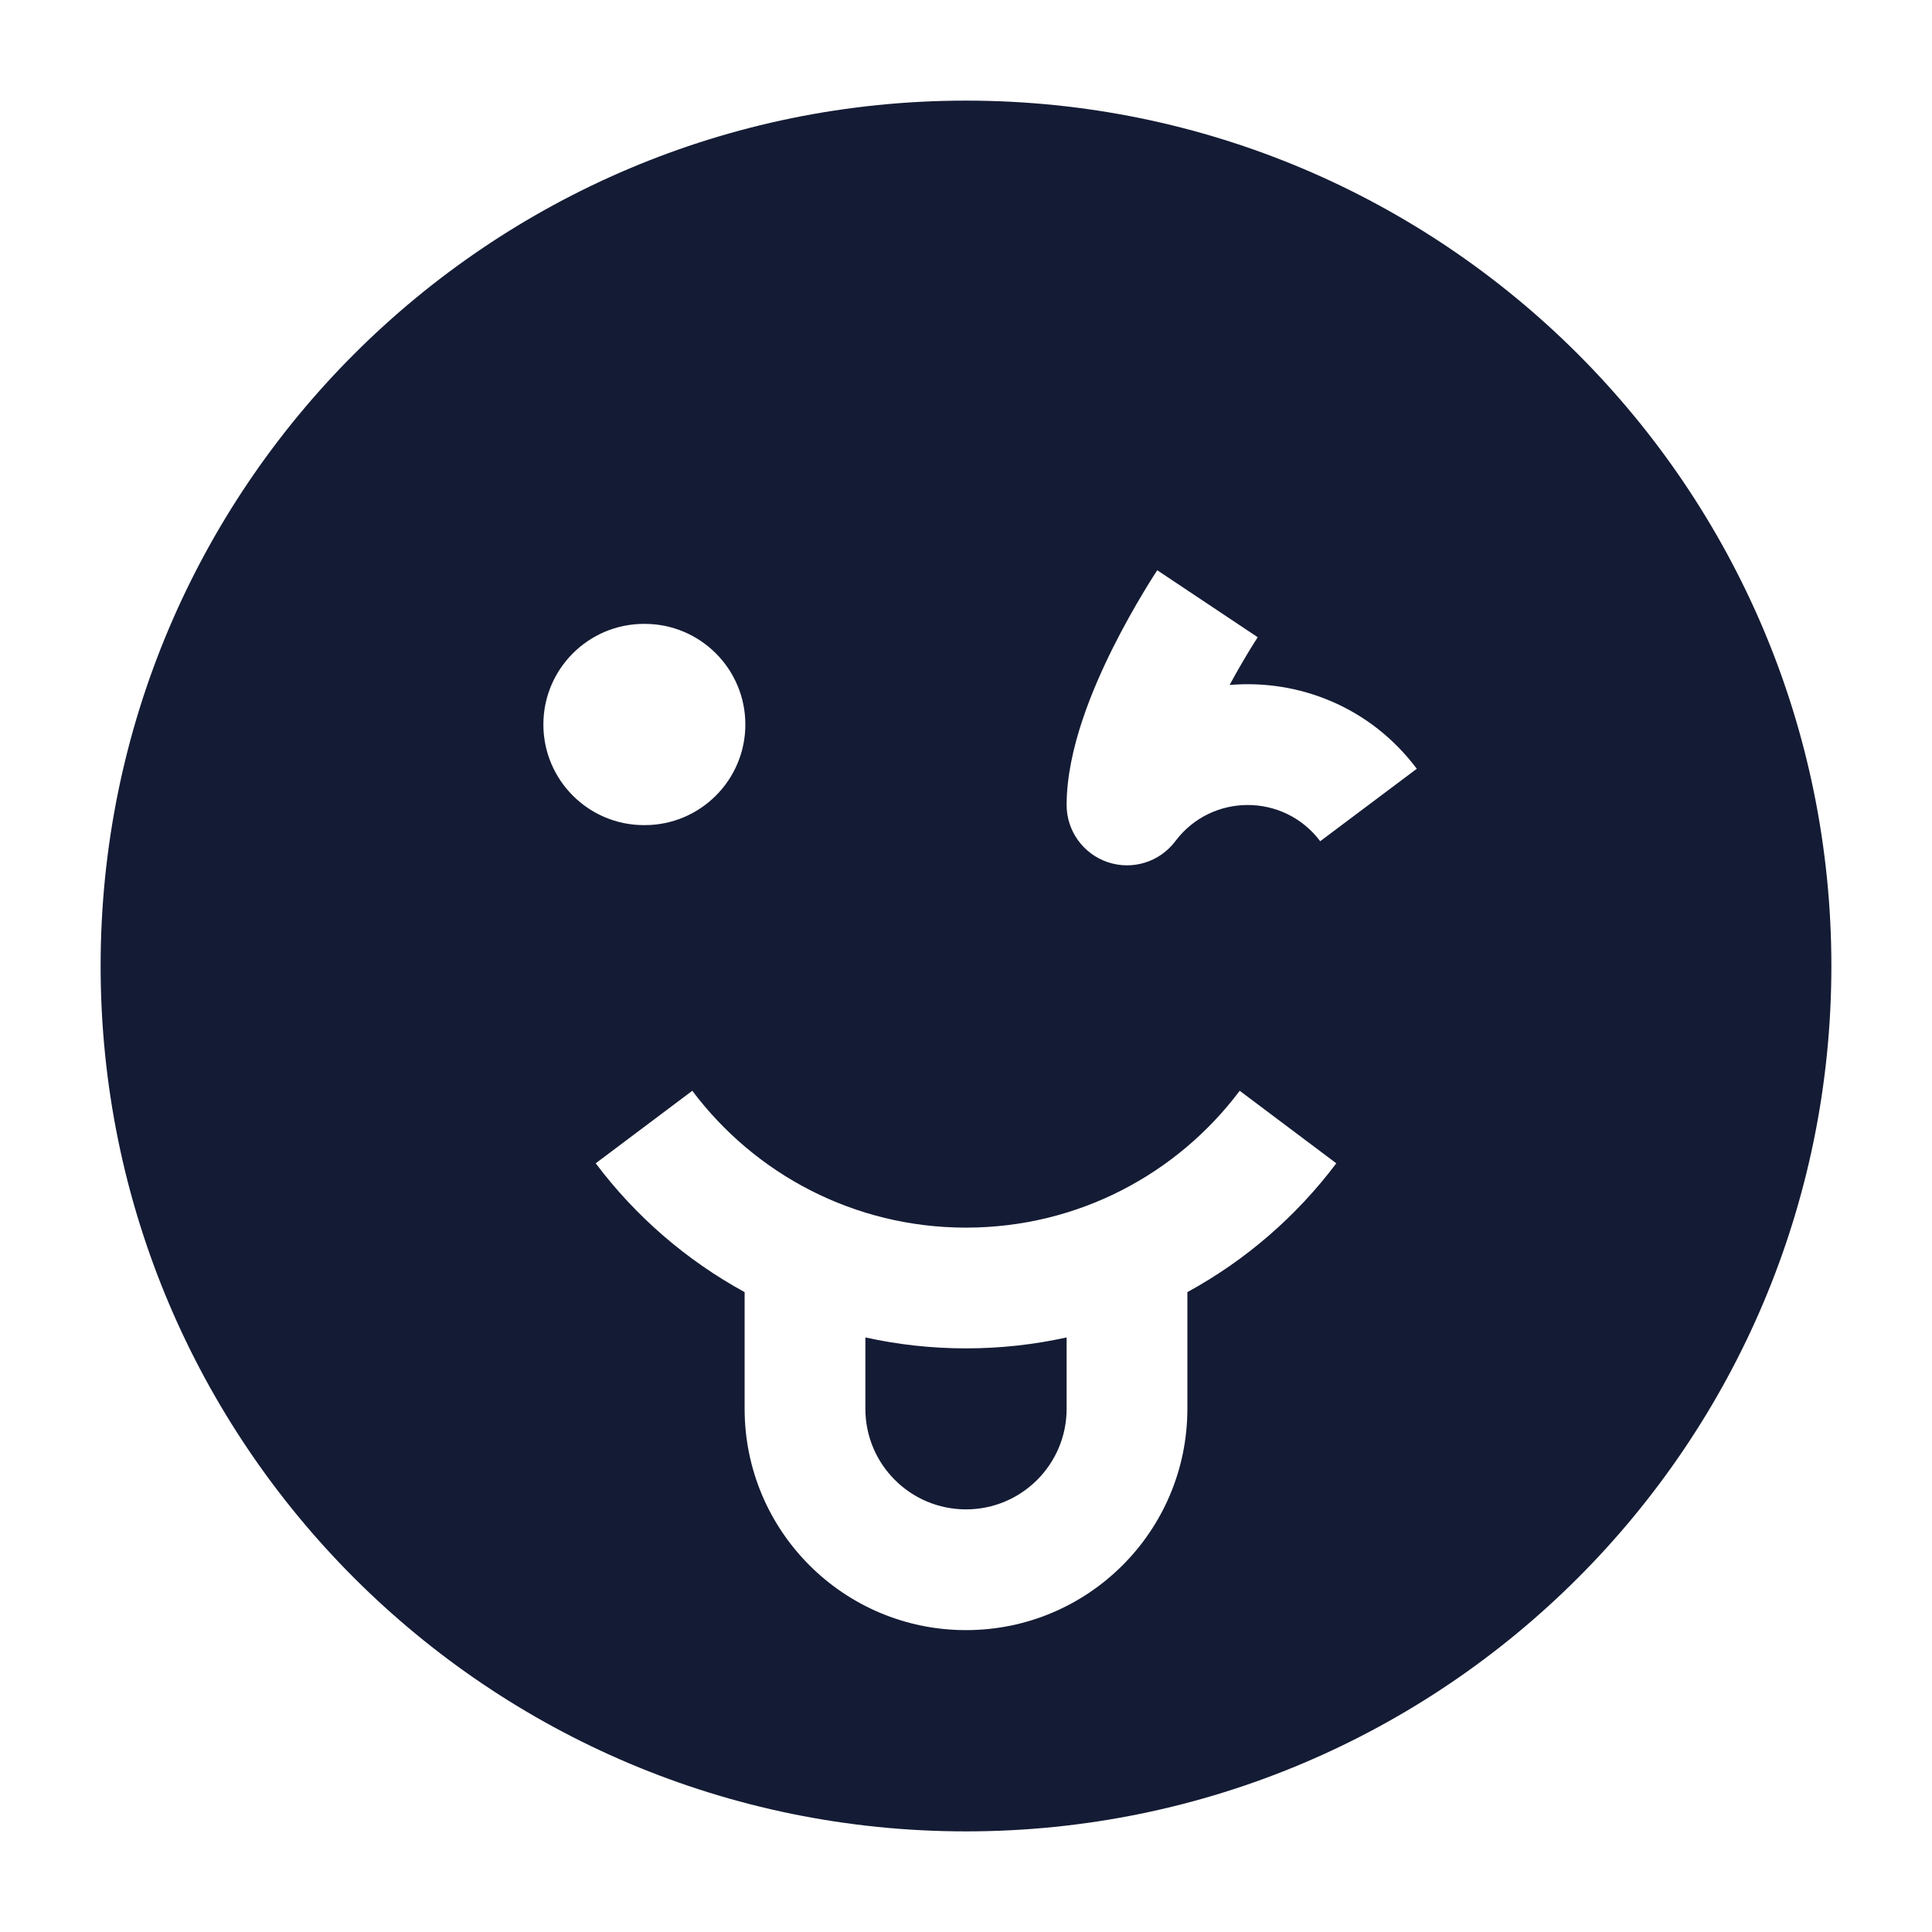 <svg width="24" height="24" viewBox="0 0 24 24" fill="none" xmlns="http://www.w3.org/2000/svg">
<path fill-rule="evenodd" clip-rule="evenodd" d="M12 1.25C6.063 1.25 1.25 6.063 1.25 12C1.25 17.937 6.063 22.75 12 22.75C17.937 22.75 22.75 17.937 22.75 12C22.75 6.063 17.937 1.25 12 1.25ZM15 7.5C14.376 7.084 14.376 7.084 14.376 7.084L14.374 7.086L14.371 7.091L14.361 7.107C14.352 7.121 14.339 7.14 14.324 7.164C14.294 7.211 14.251 7.28 14.201 7.364C14.1 7.532 13.965 7.768 13.829 8.039C13.576 8.545 13.25 9.309 13.25 10C13.25 10.323 13.457 10.609 13.763 10.711C14.069 10.813 14.406 10.708 14.6 10.45C15.05 9.85 15.95 9.85 16.4 10.45L17.6 9.55C17.025 8.783 16.135 8.436 15.275 8.509C15.353 8.364 15.427 8.236 15.487 8.136C15.53 8.064 15.566 8.007 15.59 7.969C15.602 7.95 15.611 7.936 15.617 7.927L15.623 7.917L15.624 7.916C15.624 7.916 15.624 7.916 15 7.5ZM6.75 9C6.75 8.31 7.31 7.75 8 7.75H8.009C8.699 7.75 9.259 8.31 9.259 9C9.259 9.69 8.699 10.25 8.009 10.25H8C7.31 10.25 6.75 9.69 6.75 9ZM15.4 13.55C14.624 14.584 13.39 15.25 12 15.25C10.61 15.25 9.376 14.584 8.6 13.55L7.4 14.451C7.893 15.107 8.524 15.655 9.25 16.051V17.5C9.25 19.019 10.481 20.25 12 20.25C13.519 20.25 14.75 19.019 14.75 17.5V16.051C15.476 15.655 16.107 15.107 16.6 14.451L15.4 13.55ZM10.75 17.5V16.614C11.152 16.703 11.571 16.75 12 16.75C12.429 16.75 12.848 16.703 13.25 16.614V17.5C13.25 18.191 12.69 18.75 12 18.75C11.31 18.75 10.75 18.191 10.75 17.5Z" fill="#141B34"/>
</svg>
